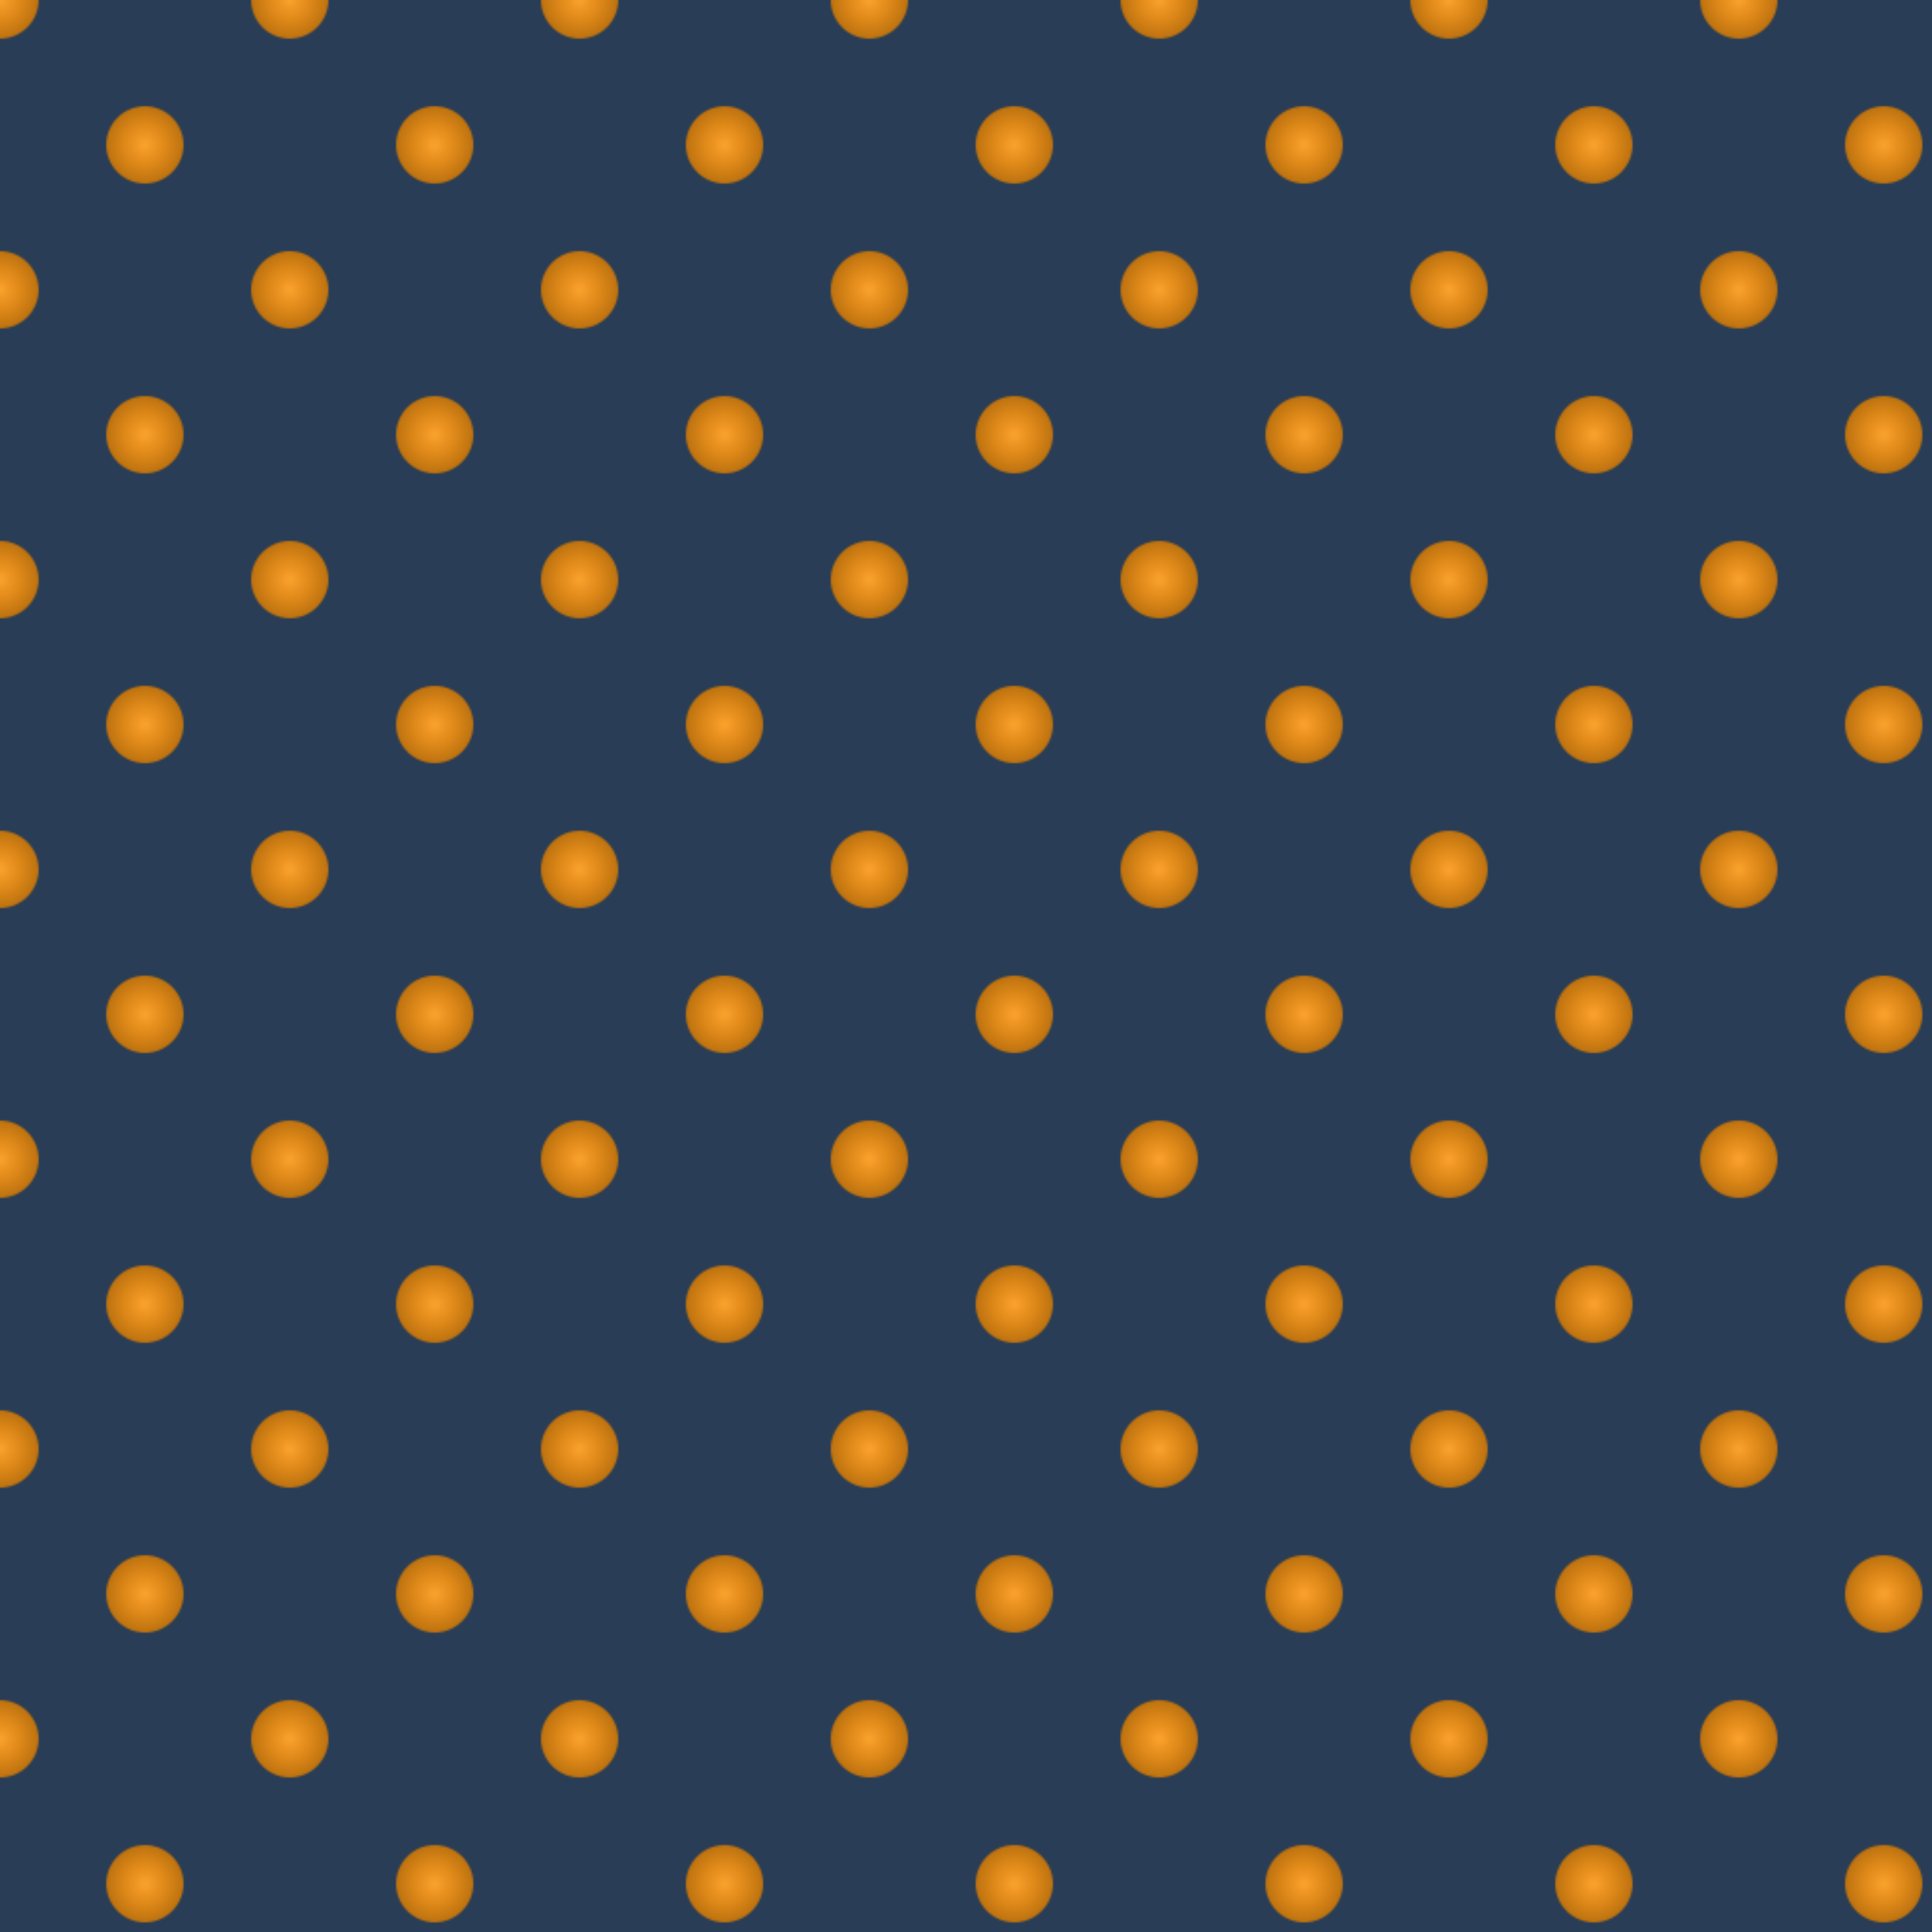 <svg xmlns="http://www.w3.org/2000/svg" version="1.1" width="1000" height="1000">
<defs>
<pattern id="pattern10_1" x="0" y="0" width="0.15" height="0.15">
<rect x="0" y="0" width="150" height="150" fill="#293d56" fill-opacity="1" />
<radialGradient id="gradient10_1">
<stop offset="0%" stop-color="#fca22e" />
<stop offset="50%" stop-color="#e08a1a" />
<stop offset="100%" stop-color="#bd720f" />
</radialGradient>
<circle cx="0" cy="0" r="20" fill="url(#gradient10_1)" fill-opacity="1" />
<circle cx="150" cy="0" r="20" fill="url(#gradient10_1)" fill-opacity="1" />
<circle cx="150" cy="150" r="20" fill="url(#gradient10_1)" fill-opacity="1" />
<circle cx="0" cy="150" r="20" fill="url(#gradient10_1)" fill-opacity="1" />
<circle cx="75" cy="75" r="20" fill="url(#gradient10_1)" fill-opacity="1" />
</pattern>
</defs>
<rect x="0" y="0" width="1000" height="1000" fill="url(#pattern10_1)" fill-opacity="1" />
</svg>
